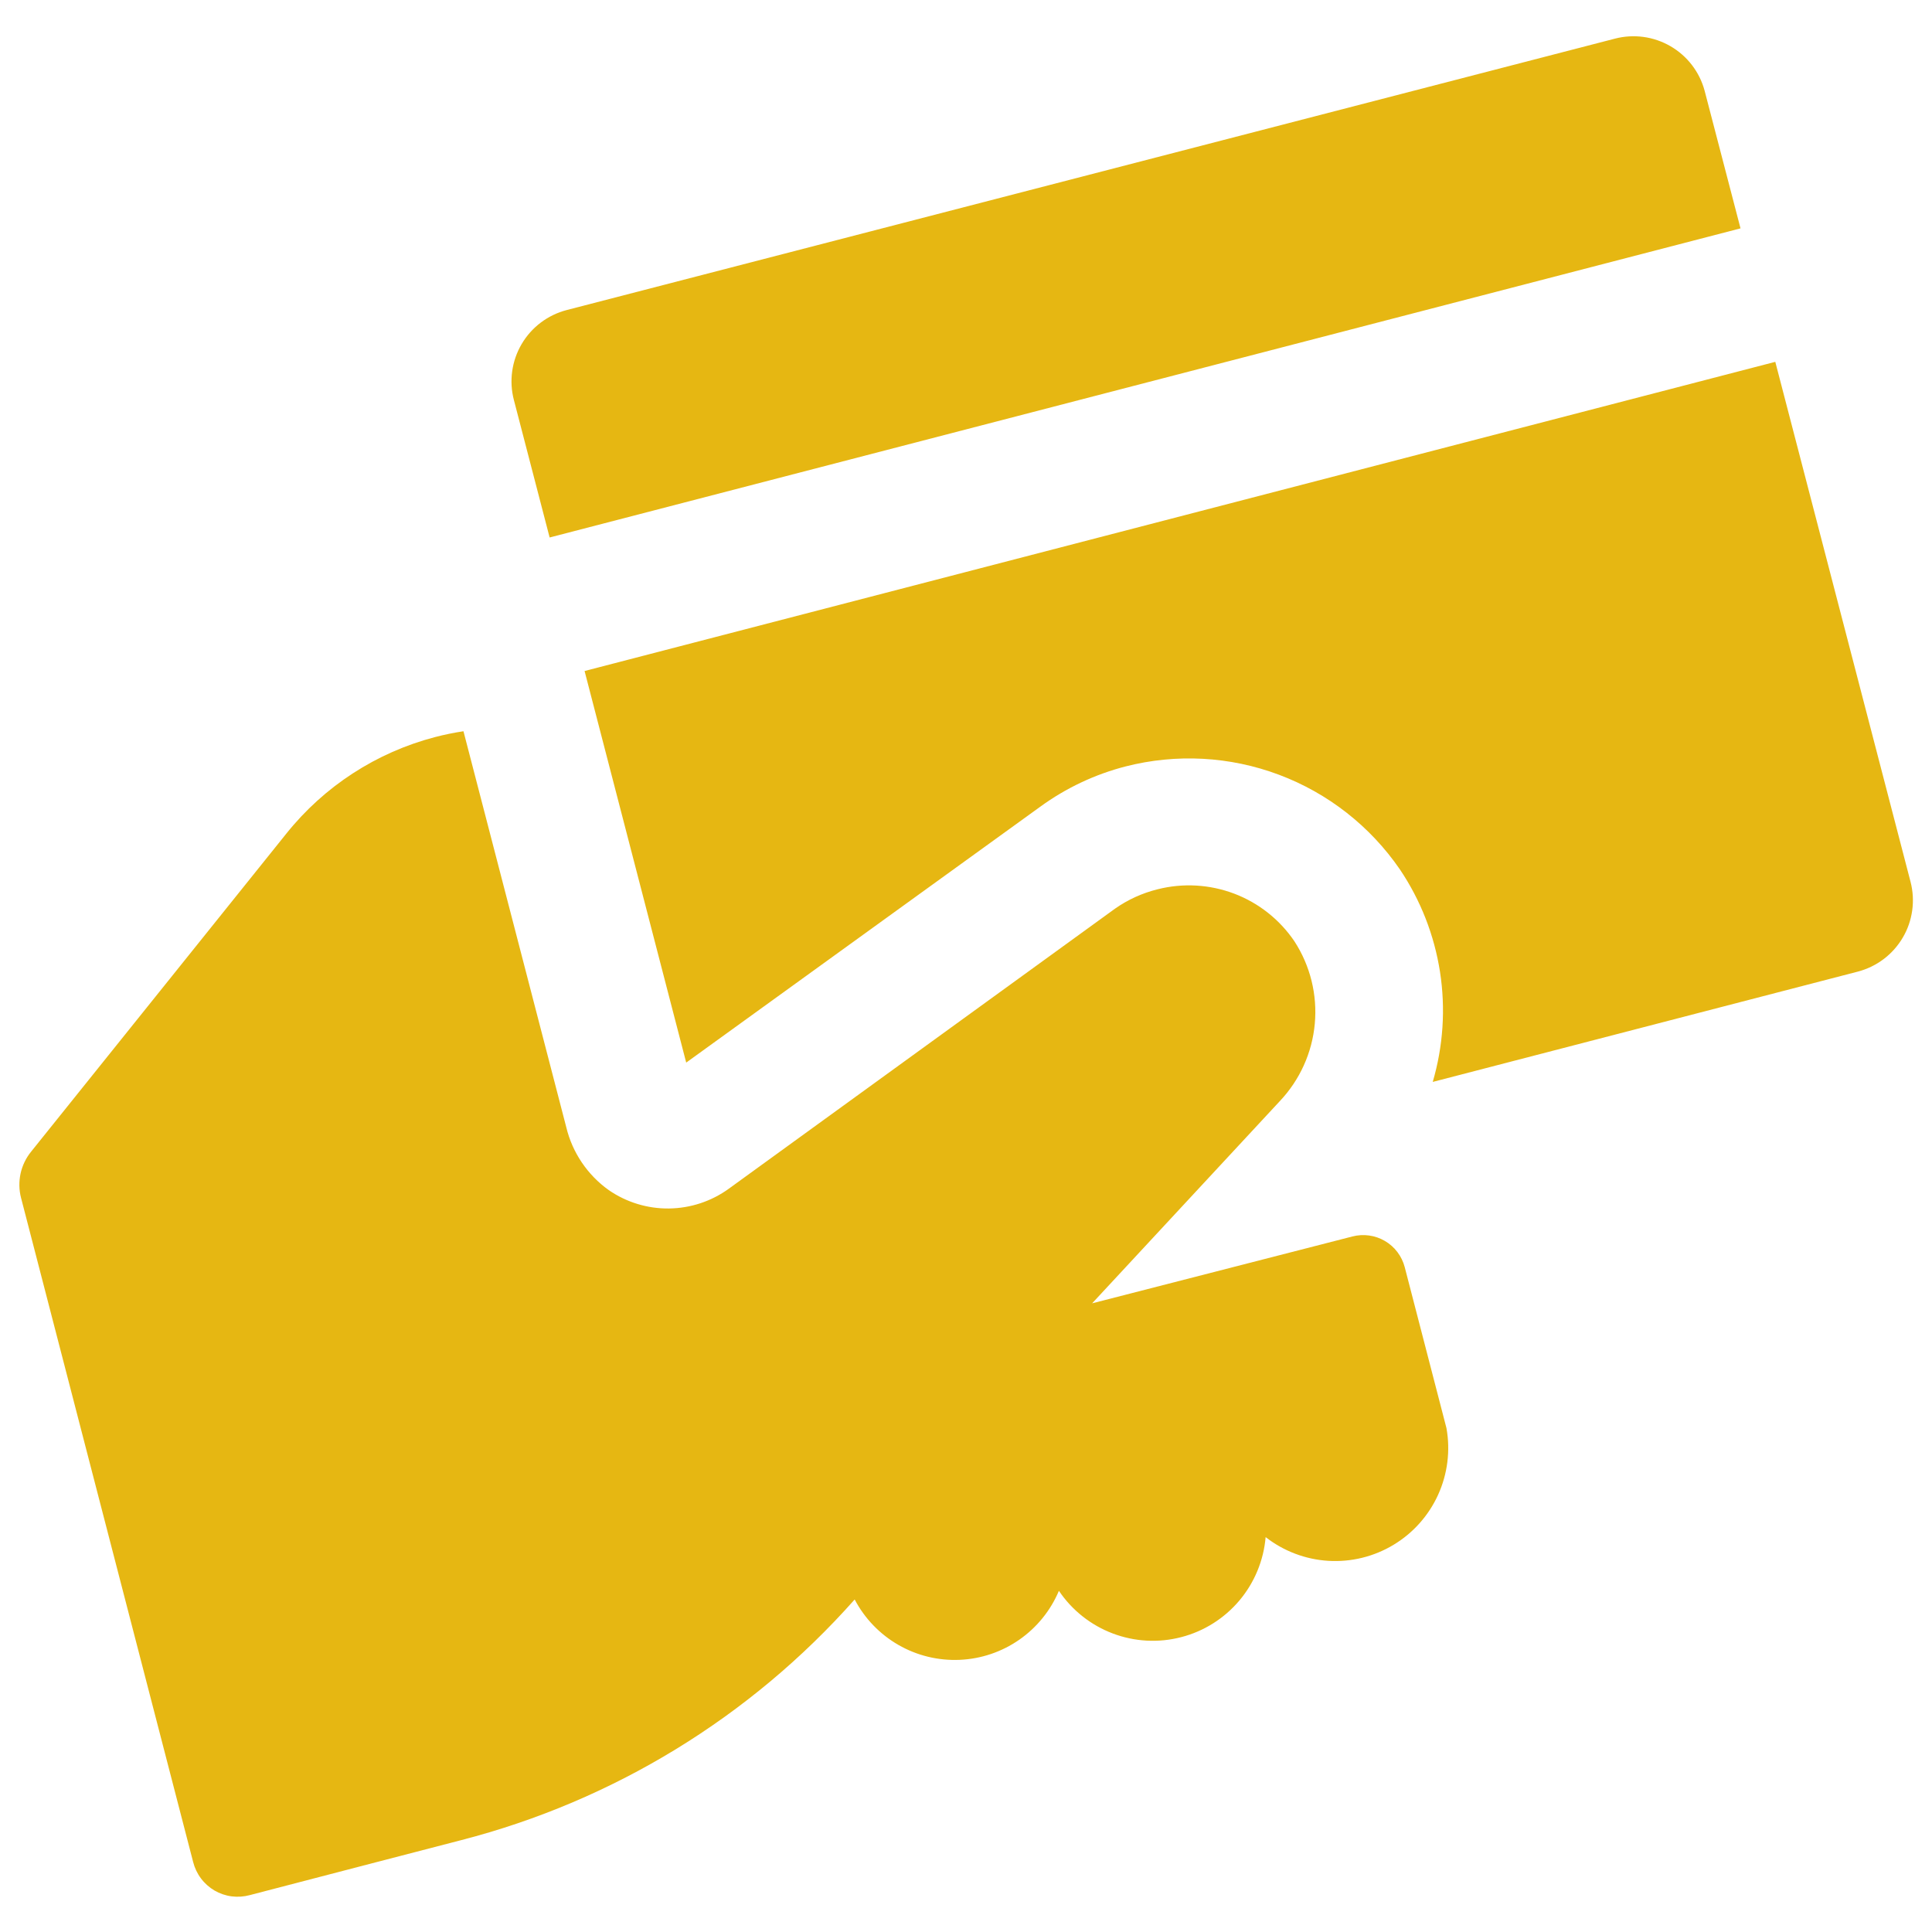 <svg width="45" height="45" viewBox="0 0 45 45" fill="none" xmlns="http://www.w3.org/2000/svg">
<path d="M0.49 27.9C0.442 27.715 0.439 27.521 0.479 27.334C0.52 27.148 0.604 26.973 0.724 26.825L6.668 19.418C7.551 18.314 8.766 17.525 10.133 17.168C10.351 17.111 10.572 17.066 10.795 17.032L13.189 26.253C13.331 26.845 13.683 27.366 14.179 27.72C14.591 28.004 15.081 28.154 15.581 28.148C16.082 28.142 16.568 27.982 16.973 27.689L25.973 21.163C26.273 20.953 26.608 20.801 26.963 20.713C27.554 20.563 28.177 20.599 28.748 20.815C29.318 21.032 29.807 21.419 30.149 21.924C30.519 22.493 30.686 23.17 30.624 23.846C30.562 24.522 30.274 25.157 29.807 25.65L25.438 30.357L31.499 28.8C31.626 28.767 31.759 28.759 31.889 28.777C32.019 28.795 32.144 28.838 32.258 28.905C32.371 28.971 32.47 29.059 32.549 29.164C32.628 29.269 32.686 29.388 32.719 29.515L33.691 33.264C33.785 33.789 33.717 34.329 33.497 34.815C33.277 35.3 32.915 35.707 32.458 35.982C32.002 36.257 31.473 36.387 30.941 36.355C30.409 36.323 29.899 36.13 29.479 35.802C29.433 36.346 29.219 36.862 28.867 37.28C28.515 37.697 28.043 37.995 27.514 38.132C26.986 38.27 26.428 38.24 25.917 38.046C25.407 37.853 24.969 37.506 24.664 37.053C24.47 37.513 24.15 37.908 23.74 38.193C23.33 38.478 22.848 38.64 22.35 38.661C21.851 38.682 21.357 38.562 20.925 38.313C20.492 38.064 20.139 37.697 19.907 37.255C17.477 39.996 14.283 41.948 10.736 42.862L8.671 43.398L5.818 44.141C5.681 44.178 5.537 44.188 5.396 44.17C5.255 44.152 5.119 44.105 4.996 44.034C4.874 43.962 4.766 43.866 4.681 43.752C4.596 43.639 4.534 43.509 4.499 43.371L0.49 27.9ZM12.802 12.519L40.54 5.319L39.703 2.11C39.585 1.674 39.299 1.302 38.908 1.076C38.517 0.849 38.052 0.786 37.615 0.9L13.198 7.222C12.98 7.279 12.775 7.378 12.595 7.514C12.415 7.65 12.264 7.82 12.15 8.014C12.036 8.208 11.961 8.423 11.93 8.647C11.899 8.87 11.912 9.097 11.969 9.315L12.802 12.519ZM15.983 24.75L24.232 18.788C24.829 18.354 25.502 18.036 26.216 17.852C27.399 17.549 28.646 17.616 29.789 18.045C30.932 18.474 31.915 19.244 32.606 20.25C33.09 20.968 33.408 21.784 33.541 22.64C33.673 23.495 33.615 24.369 33.371 25.2L43.271 22.631C43.489 22.574 43.694 22.475 43.874 22.339C44.054 22.203 44.205 22.033 44.319 21.839C44.434 21.645 44.508 21.43 44.539 21.206C44.57 20.983 44.557 20.756 44.5 20.538L41.35 8.428L13.616 15.629L15.983 24.75Z" fill="#E6B712"/>
</svg>
